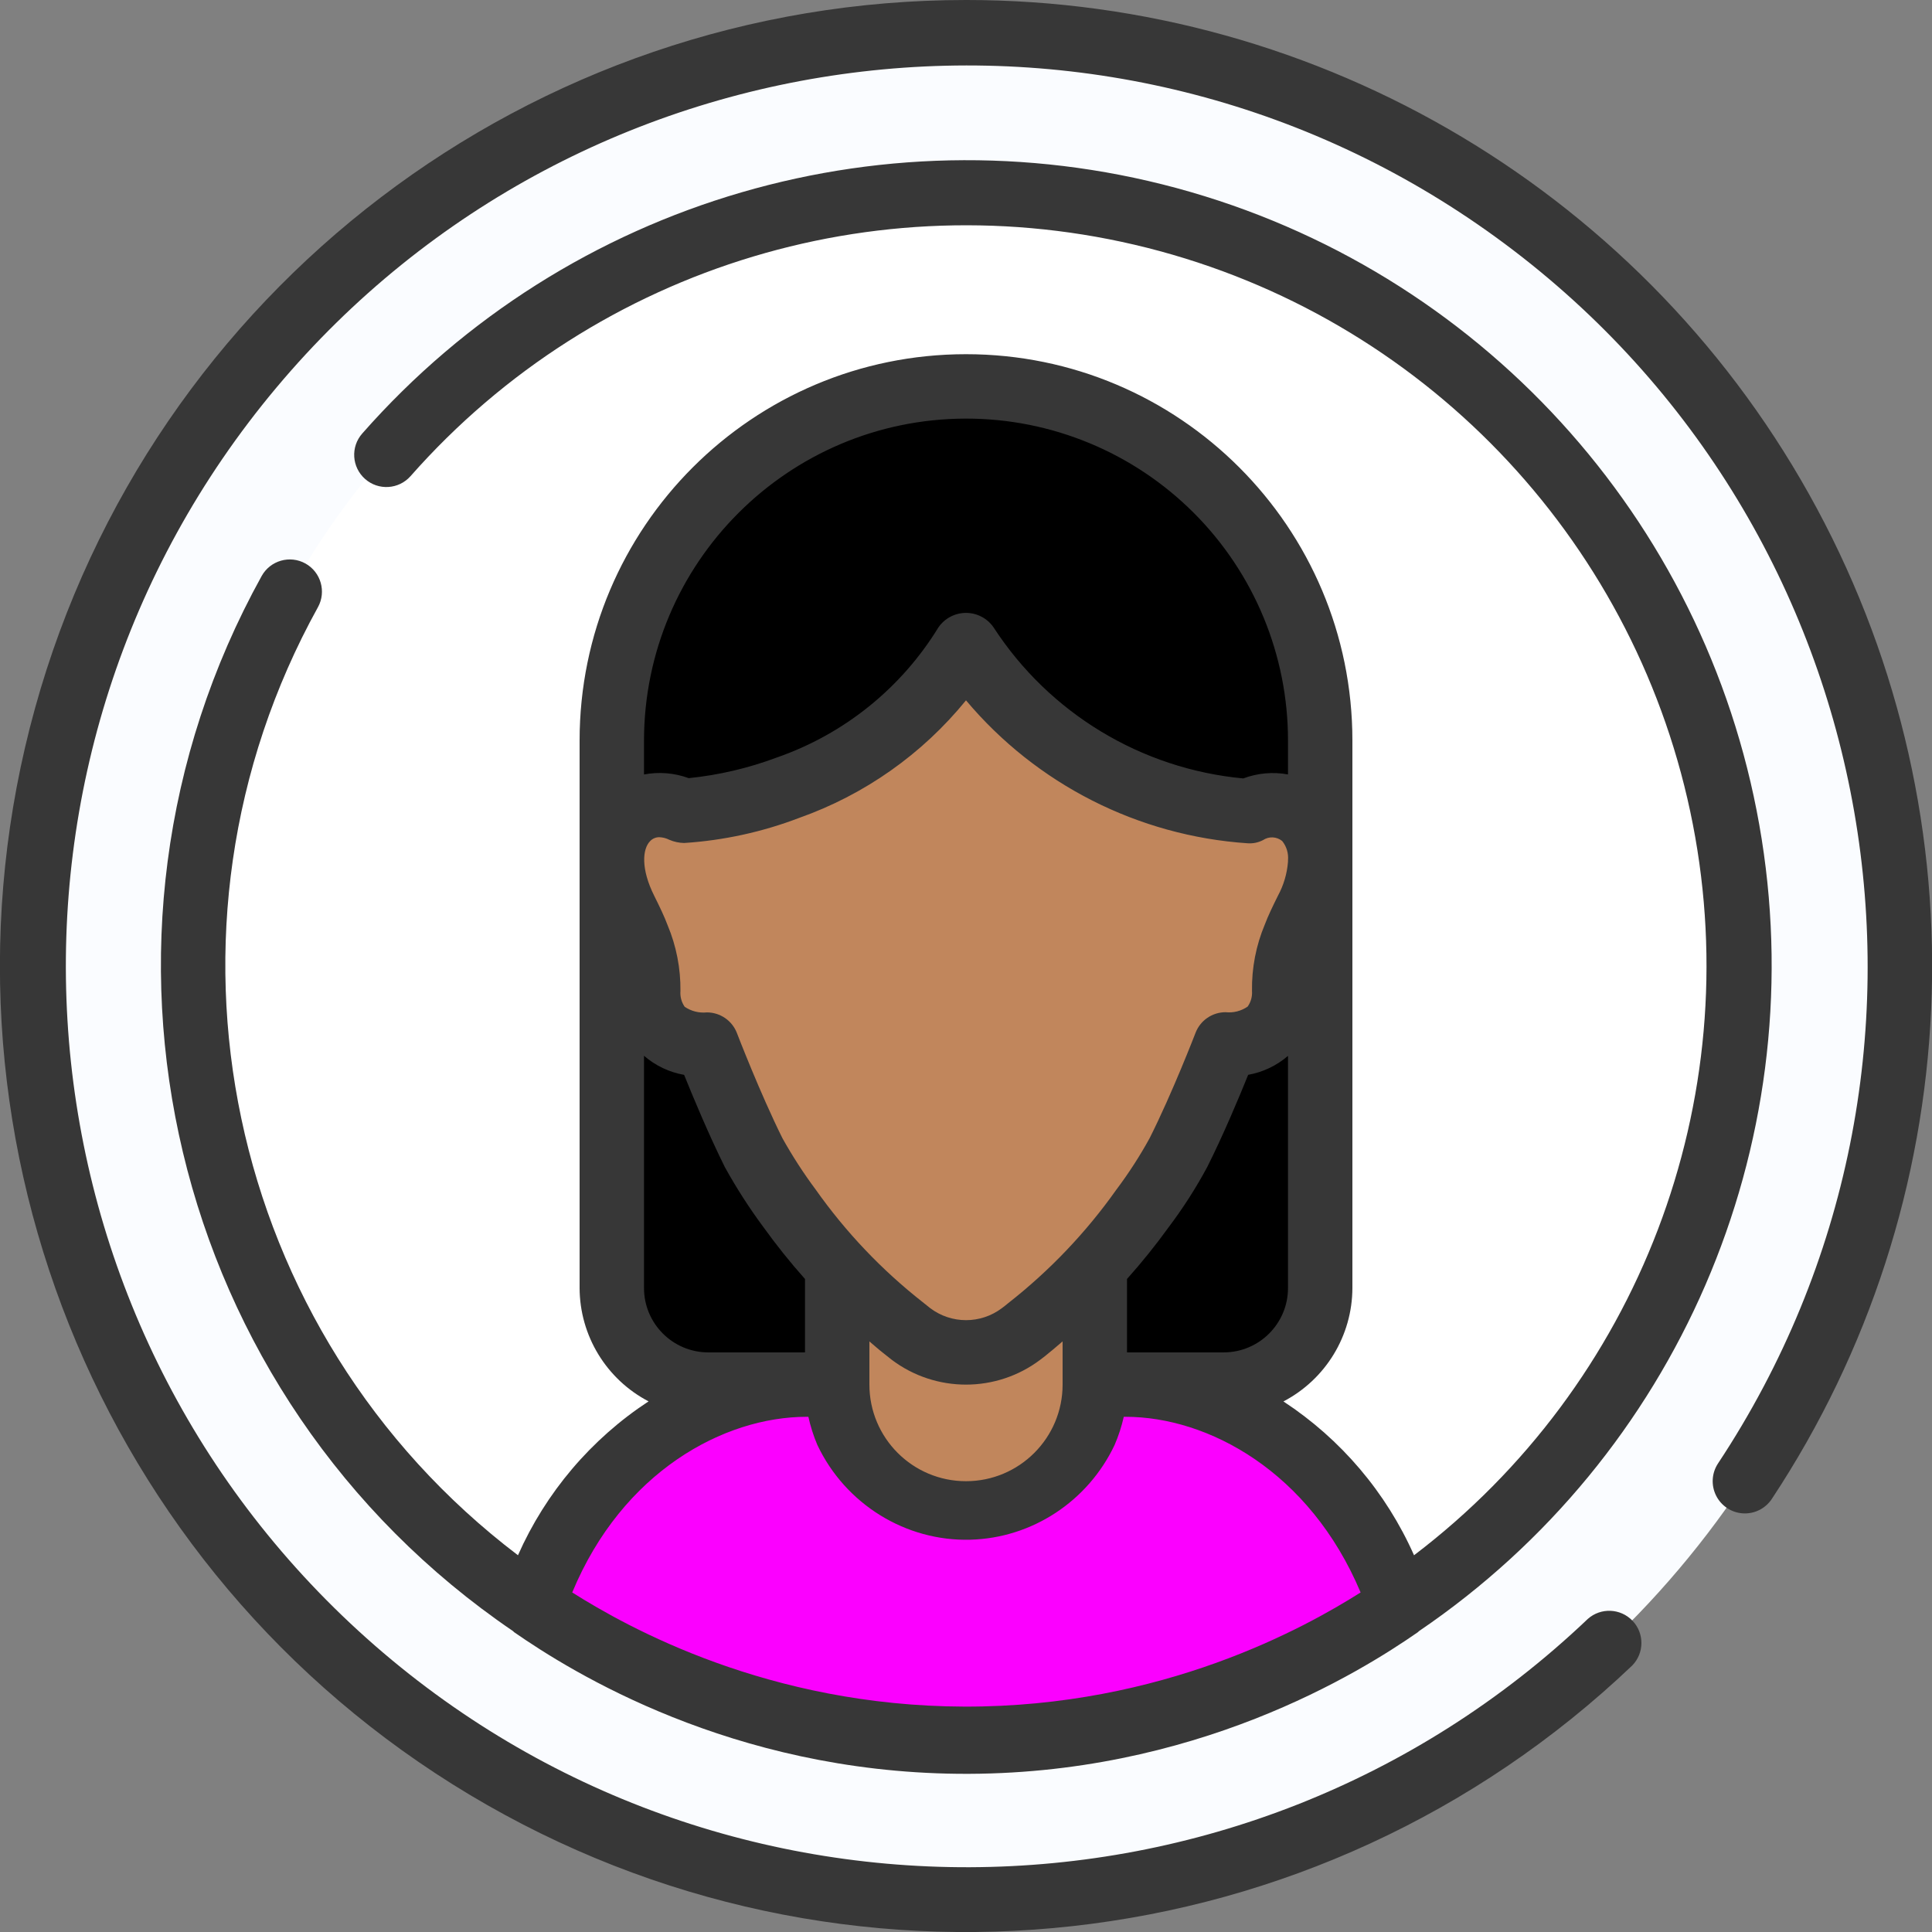 <!-- icon666.com - MILLIONS vector ICONS FREE --><svg id="Capa_1" enable-background="new 0 0 60 60" viewBox="0 0 60 60" xmlns="http://www.w3.org/2000/svg"><rect x="0" y="0" width="60" height="60" fill="#808080" stroke="none"/><circle id="Oval" cx="30" cy="30" fill="#3486de" r="29" style="fill: rgb(250, 252, 255);"></circle><circle cx="30" cy="30" fill="#dbdfe5" r="24" style="fill: rgb(255, 255, 255);"></circle><path id="Path" d="m34 43h4c1.657 0 3-1.343 3-3v-17c0-6.075-4.925-11-11-11s-11 4.925-11 11v17c0 1.657 1.343 3 3 3z" fill="#685243" style="fill: rgb(0, 0, 0);"></path><path d="m43.47 49.86c-8.132 5.52-18.808 5.52-26.94 0 1.56-4.57 5.25-6.86 8.52-6.86h.95c0 2.209 1.791 4 4 4s4-1.791 4-4h.95c3.27 0 6.96 2.29 8.52 6.86z" fill="#b098ee" style="fill: rgb(251, 0, 255);"></path><path d="m26 39.35v3.65c0 2.209 1.791 4 4 4s4-1.791 4-4v-3.65z" fill="#826856" style="fill: rgb(193, 134, 92);"></path><path d="m40.58 28.27c-.137.264-.26.534-.37.81-.224.531-.337 1.103-.33 1.68.01.56-.18 1.68-1.82 1.68 0 0-.73 1.9-1.46 3.35-.331.606-.705 1.188-1.12 1.74-.988 1.397-2.174 2.644-3.52 3.7-.08.07-.17.14-.25.2-1.013.76-2.407.76-3.42 0-.08-.06-.16-.13-.25-.2-1.346-1.056-2.532-2.303-3.52-3.7-.411-.555-.786-1.136-1.12-1.74-.72-1.45-1.45-3.35-1.45-3.35-1.65 0-1.83-1.12-1.82-1.68.003-.577-.113-1.149-.34-1.68-.11-.276-.233-.546-.37-.81-1.17-2.33.33-3.8 1.8-3.09 1.117-.076 2.215-.318 3.26-.72 2.302-.801 4.253-2.378 5.52-4.46 3 5 8.78 5.19 8.78 5.19 1.47-.73 2.98.75 1.8 3.08z" fill="#a0806c" style="fill: rgb(193, 134, 92);"></path><g fill="#373737"><path d="m30 0c-13.488 0-25.318 9-28.914 22s1.924 26.801 13.493 33.734 26.343 5.293 36.11-4.009c.378-.385.383-1 .011-1.39s-.986-.416-1.389-.058c-10.748 10.23-27.614 10.289-38.434.135s-11.83-26.99-2.301-38.365 26.28-13.334 38.174-4.462 14.793 25.487 6.606 37.862c-.198.298-.221.679-.062.999s.477.531.834.553.698-.148.896-.446c6.095-9.212 6.634-21.028 1.404-30.757s-15.382-15.797-26.428-15.796z" fill="#373737"></path><path id="Shape" d="m44.032 50.69c.014-.01.022-.024.036-.034 8.014-5.444 12.161-15.028 10.643-24.596-1.517-9.568-8.426-17.399-17.731-20.096s-19.331.225-25.73 7.499c-.366.414-.326 1.046.088 1.412s1.046.326 1.412-.088c5.793-6.573 14.818-9.282 23.274-6.987s14.872 9.195 16.548 17.795-1.682 17.404-8.658 22.705c-.864-1.95-2.272-3.608-4.056-4.777 1.313-.686 2.138-2.042 2.142-3.523v-17c0-6.627-5.373-12-12-12s-12 5.373-12 12v17c.005 1.48.83 2.836 2.142 3.521-1.784 1.169-3.192 2.829-4.056 4.779-9.097-6.908-11.743-19.448-6.212-29.443.266-.482.092-1.089-.389-1.357-.483-.268-1.091-.093-1.359.389-6.254 11.299-2.87 25.502 7.807 32.767.013.01.021.024.035.034 1.786 1.24 6.736 4.325 13.782 4.397 7.347.075 12.518-3.173 14.282-4.397zm-4.032-23.931c-.028.371-.135.731-.312 1.058-.168.337-.312.639-.406.89-.275.653-.411 1.356-.4 2.065.013.173-.034.346-.135.488-.2.139-.443.201-.685.175-.414 0-.786.255-.934.642-.007.019-.72 1.869-1.425 3.27-.306.557-.652 1.092-1.034 1.6-.943 1.332-2.076 2.52-3.361 3.526-.062.052-.131.107-.194.153-.658.497-1.567.497-2.225 0l-.234-.187c-1.271-.997-2.389-2.174-3.321-3.493-.38-.51-.726-1.045-1.036-1.6-.691-1.39-1.405-3.244-1.412-3.263-.148-.387-.52-.642-.934-.642-.243.025-.486-.037-.688-.174-.1-.143-.146-.316-.132-.49.008-.702-.128-1.399-.4-2.047-.1-.268-.245-.57-.414-.909-.42-.838-.367-1.46-.127-1.7.073-.077.175-.121.282-.121.109.004.215.031.312.08.146.063.303.097.462.1 1.224-.079 2.429-.342 3.574-.78 2.029-.718 3.821-1.981 5.179-3.65 2.191 2.608 5.35 4.211 8.748 4.439.166.012.332-.023.479-.1.182-.121.422-.109.592.029.137.169.201.385.181.602zm-13 14.9c.143.119.282.247.429.36l.263.209c1.366 1.03 3.249 1.03 4.615 0 .1-.074.209-.16.266-.211.146-.114.284-.24.427-.359v1.342c0 1.657-1.343 3-3 3s-3-1.343-3-3zm11 .341h-3v-2.28c.459-.513.89-1.049 1.293-1.607.447-.593.849-1.219 1.2-1.873.5-.994.992-2.171 1.27-2.86.458-.082.885-.285 1.237-.589v7.209c0 1.105-.895 2-2 2zm-8-29c2.653-.002 5.197 1.051 7.073 2.927s2.929 4.42 2.927 7.073v1.051c-.466-.086-.946-.043-1.389.124-3.166-.296-6.022-2.024-7.754-4.69-.194-.282-.515-.451-.857-.451s-.663.169-.857.451c-1.154 1.885-2.925 3.311-5.012 4.038-.883.332-1.805.548-2.743.643-.444-.163-.924-.202-1.388-.114v-1.052c.006-5.52 4.48-9.994 10-10zm-10 19.788c.354.307.785.512 1.246.593.277.688.768 1.865 1.264 2.863.358.648.759 1.272 1.2 1.867.402.558.832 1.096 1.29 1.609v2.28h-3c-1.105 0-2-.895-2-2zm14.615 12.087c.122-.282.217-.575.285-.875h.055c2.559 0 5.718 1.694 7.3 5.455-1.723 1.089-6.147 3.563-12.309 3.545-6.083-.018-10.449-2.454-12.175-3.545 1.561-3.761 4.72-5.455 7.279-5.455h.055c.066.3.159.593.279.875.871 1.839 2.743 2.997 4.754 2.942 1.915-.052 3.65-1.193 4.477-2.942z" fill="#373737"></path></g></svg>